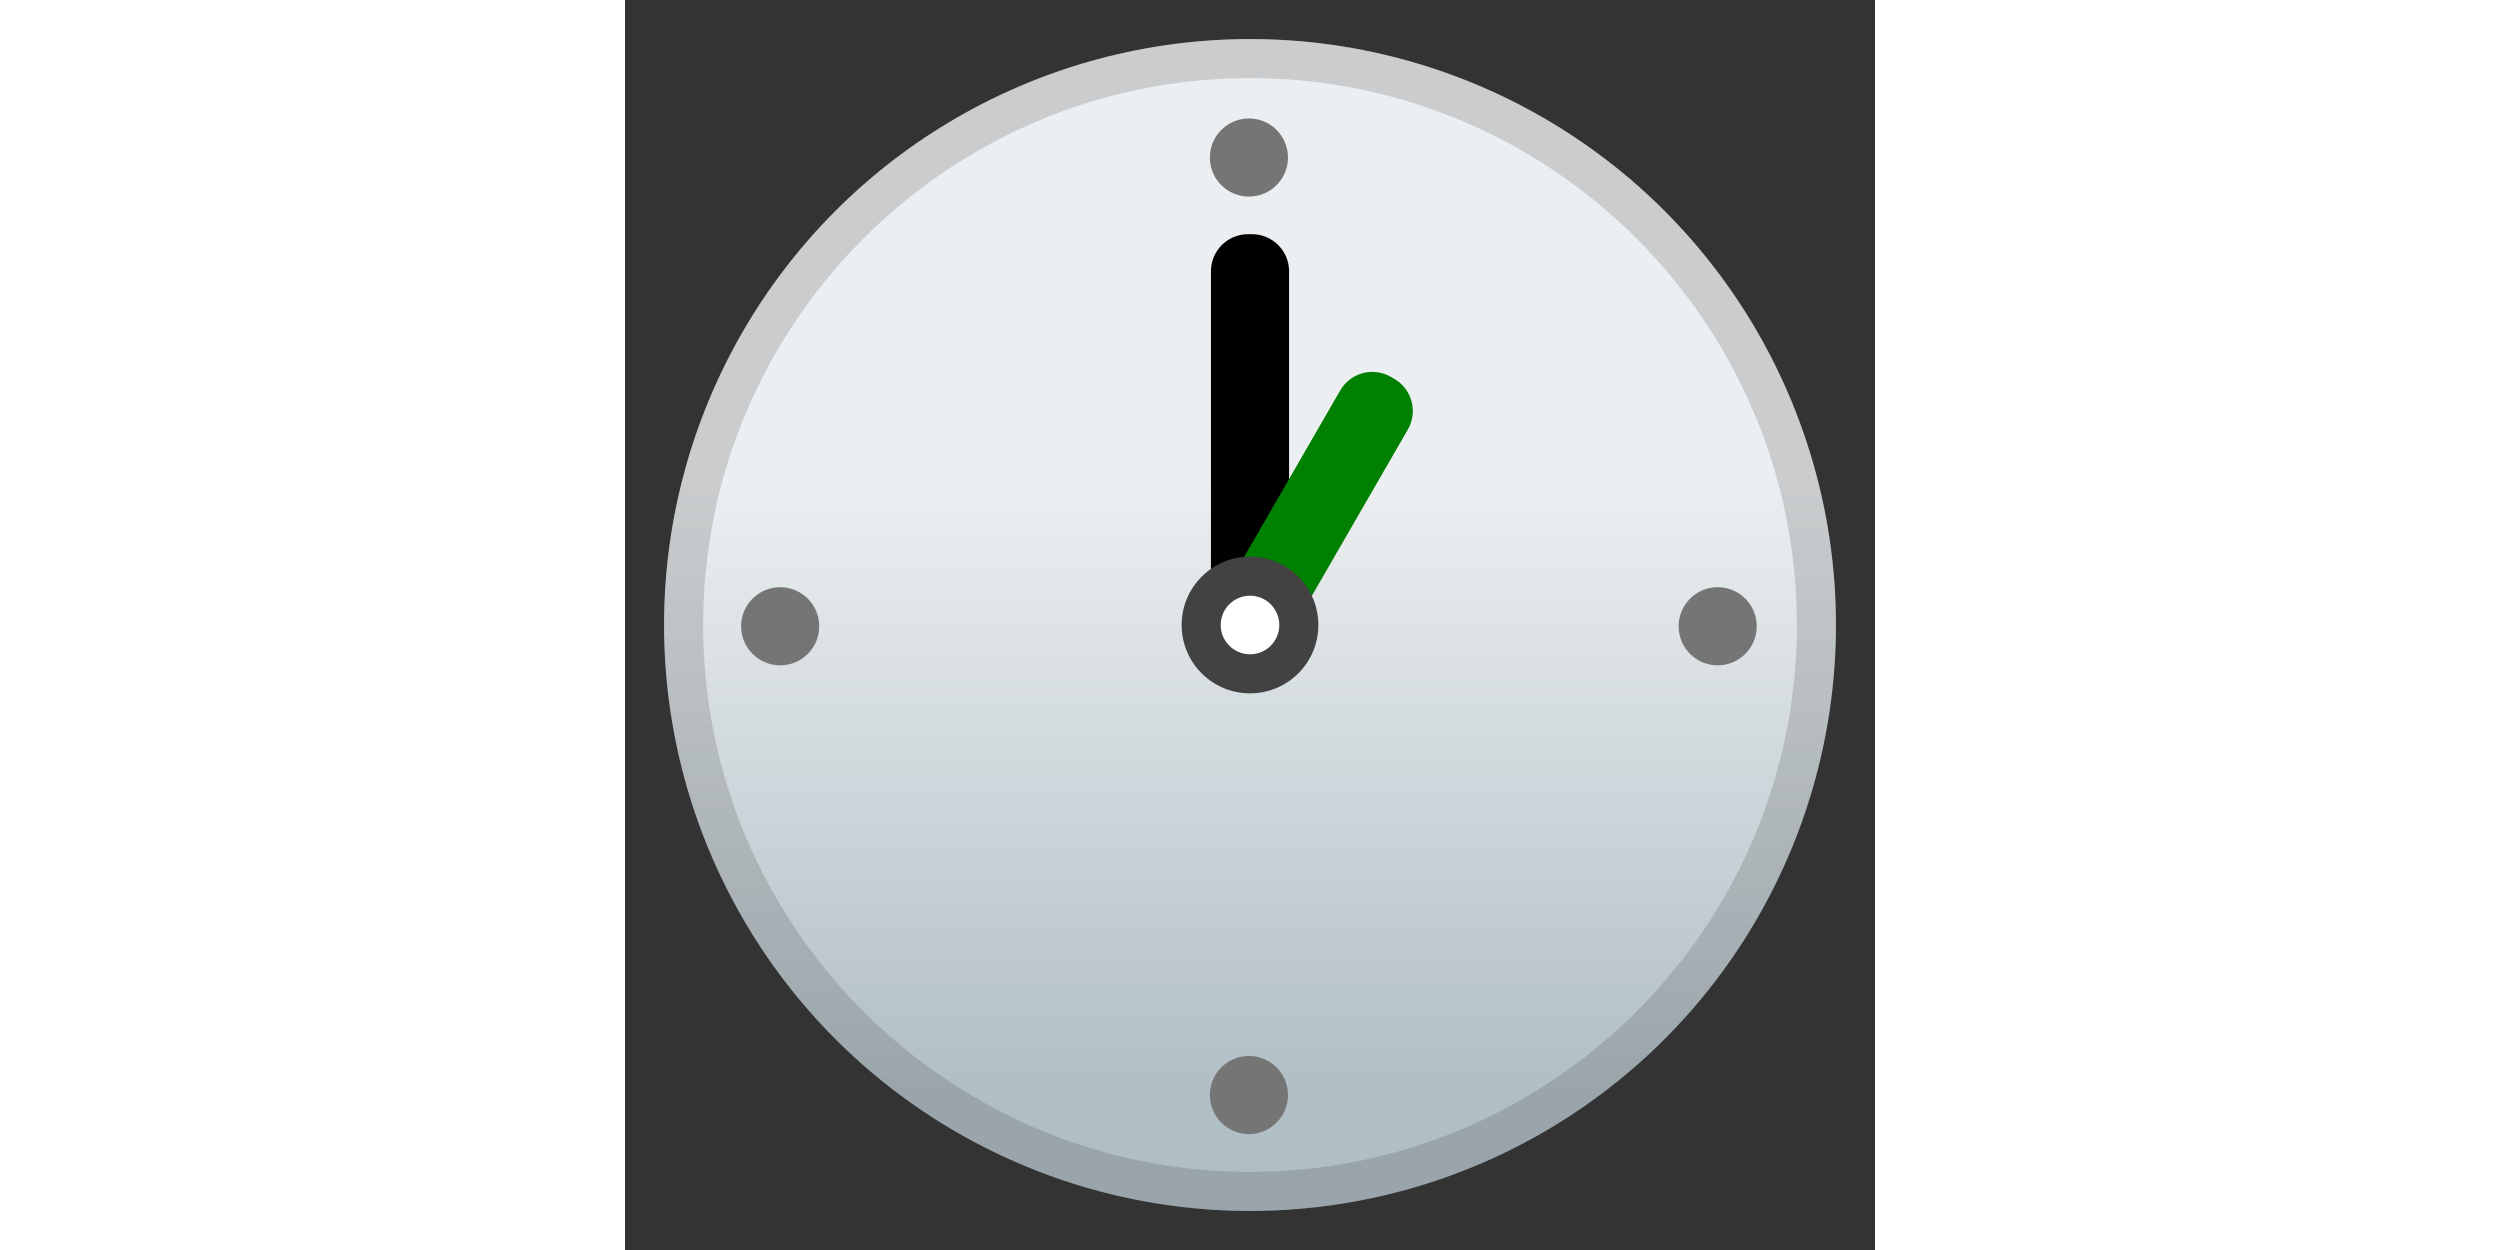 <svg xmlns="http://www.w3.org/2000/svg" width="256" enable-background="new 0 0 128 128" viewBox="0 0 128 128"><rect x="0" y="0" width="128" height="128" fill="#333333" stroke="none"/><def><path id="hour-hand" d="m -0.2 0 h 0.4 c 2.1 0 3.8 -1.7 3.8 -3.8 v -21.6 c 0 -2.1 -1.7 -3.8 -3.8 -3.8 h -0.4 c -2.1 0 -3.8 1.7 -3.8 3.8 v 21.6 c 0 2.1 1.7 3.8 3.8 3.8 z"/><path id="minute-hand" d="m -0.2 0 h 0.4 c 2.1 0 3.8 -1.7 3.8 -3.8 v -32.4 c 0 -2.1 -1.7 -3.8 -3.8 -3.8 h -0.4 c -2.1 0 -3.8 1.7 -3.8 3.8 v 32.4 c 0 2.1 1.7 3.8 3.8 3.8 z"/></def><linearGradient id="a" x1="64" x2="64" y1="19.751" y2="111.99" gradientUnits="userSpaceOnUse"><stop offset=".321" stop-color="#ECEFF1"/><stop offset="1" stop-color="#B0BEC5"/></linearGradient><circle cx="64" cy="64" r="60" fill="url(#a)"/><g transform="translate(64, 63.98)"><use fill="#000" href="#minute-hand"/></g><g transform="translate(64, 63.98) rotate(30)"><use fill="green" href="#hour-hand"/></g><circle cx="64" cy="64" r="7" fill="#424242"/><circle cx="64" cy="64" r="3" fill="#fff"/><g fill="#757575"><circle cx="15.89" cy="64.13" r="4"/><circle cx="63.89" cy="16.13" r="4"/><circle cx="63.89" cy="112.13" r="4"/><circle cx="111.89" cy="64.13" r="4"/></g><g opacity=".2"><path fill="#424242" d="M64,8c30.88,0,56,25.12,56,56s-25.12,56-56,56S8,94.88,8,64S33.12,8,64,8 M64,4 C30.86,4,4,30.86,4,64s26.86,60,60,60s60-26.86,60-60S97.14,4,64,4L64,4z"/></g></svg>